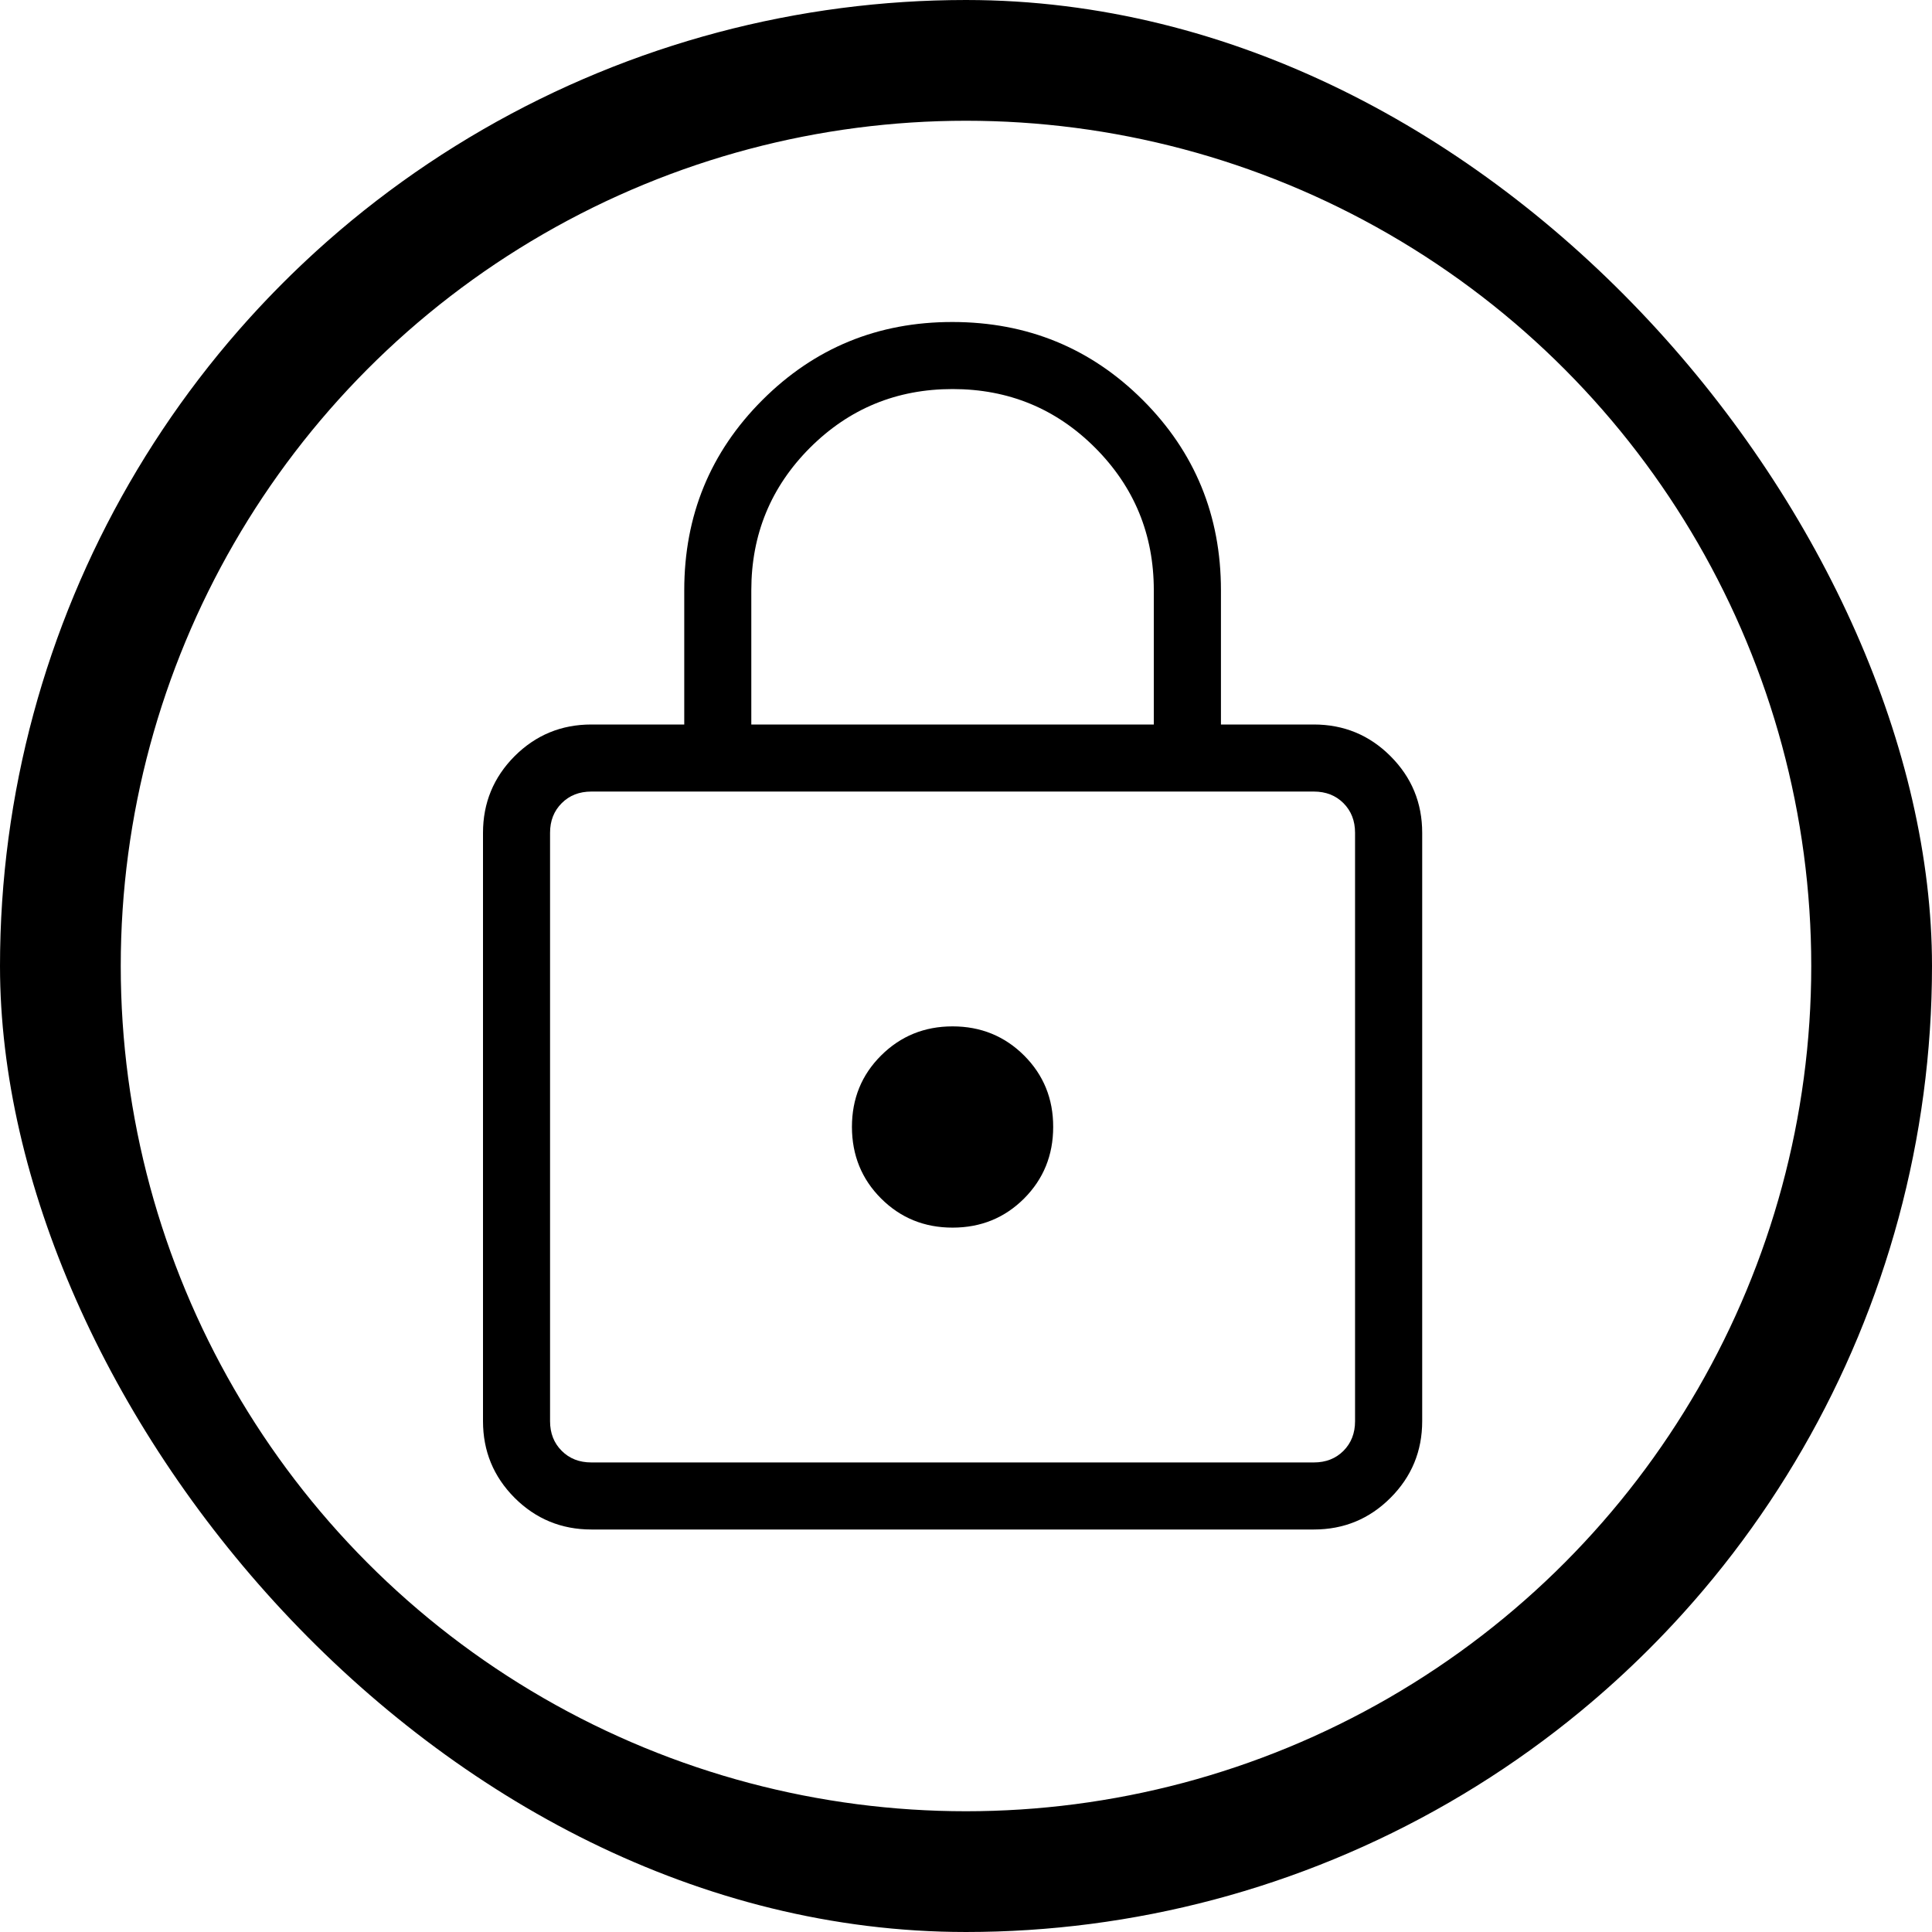 <svg width="24" height="24" viewBox="0 0 24 24" fill="none" xmlns="http://www.w3.org/2000/svg">
<g clip-path="url(#clip0_135_2)">
<path d="M7.346 19C6.974 19 6.656 18.869 6.393 18.607C6.131 18.344 6 18.027 6 17.654V10.346C6 9.974 6.131 9.656 6.393 9.393C6.656 9.131 6.973 9 7.346 9H8.5V7.333C8.5 6.405 8.823 5.617 9.47 4.97C10.117 4.323 10.904 3.999 11.833 4C12.762 4.001 13.55 4.324 14.197 4.97C14.843 5.616 15.167 6.404 15.167 7.333V9H16.321C16.693 9 17.011 9.131 17.273 9.393C17.536 9.656 17.667 9.973 17.667 10.346V17.654C17.667 18.026 17.536 18.344 17.273 18.607C17.011 18.869 16.694 19 16.321 19H7.346ZM7.346 18.167H16.321C16.47 18.167 16.593 18.119 16.689 18.023C16.785 17.926 16.833 17.804 16.833 17.654V10.346C16.833 10.196 16.785 10.074 16.689 9.977C16.593 9.881 16.47 9.833 16.321 9.833H7.346C7.196 9.833 7.074 9.881 6.978 9.977C6.881 10.074 6.833 10.196 6.833 10.346V17.654C6.833 17.804 6.881 17.926 6.978 18.023C7.074 18.119 7.196 18.167 7.346 18.167ZM11.833 15.25C12.185 15.25 12.481 15.129 12.722 14.888C12.962 14.647 13.083 14.351 13.083 14C13.084 13.649 12.963 13.353 12.722 13.112C12.48 12.871 12.184 12.75 11.833 12.75C11.483 12.75 11.187 12.871 10.945 13.112C10.703 13.353 10.583 13.649 10.583 14C10.584 14.351 10.704 14.647 10.945 14.888C11.186 15.129 11.482 15.25 11.833 15.25ZM9.333 9H14.333V7.333C14.333 6.639 14.09 6.049 13.604 5.562C13.118 5.076 12.528 4.833 11.833 4.833C11.139 4.833 10.549 5.076 10.062 5.562C9.576 6.049 9.333 6.639 9.333 7.333V9Z" fill="black"/>
<circle cx="12" cy="12" r="11.25" stroke="black" stroke-width="1.5"/>
</g>
<defs>
<clipPath id="clip0_135_2">
<rect width="24" height="24" rx="12" fill="white"/>
</clipPath>
</defs>
</svg>
